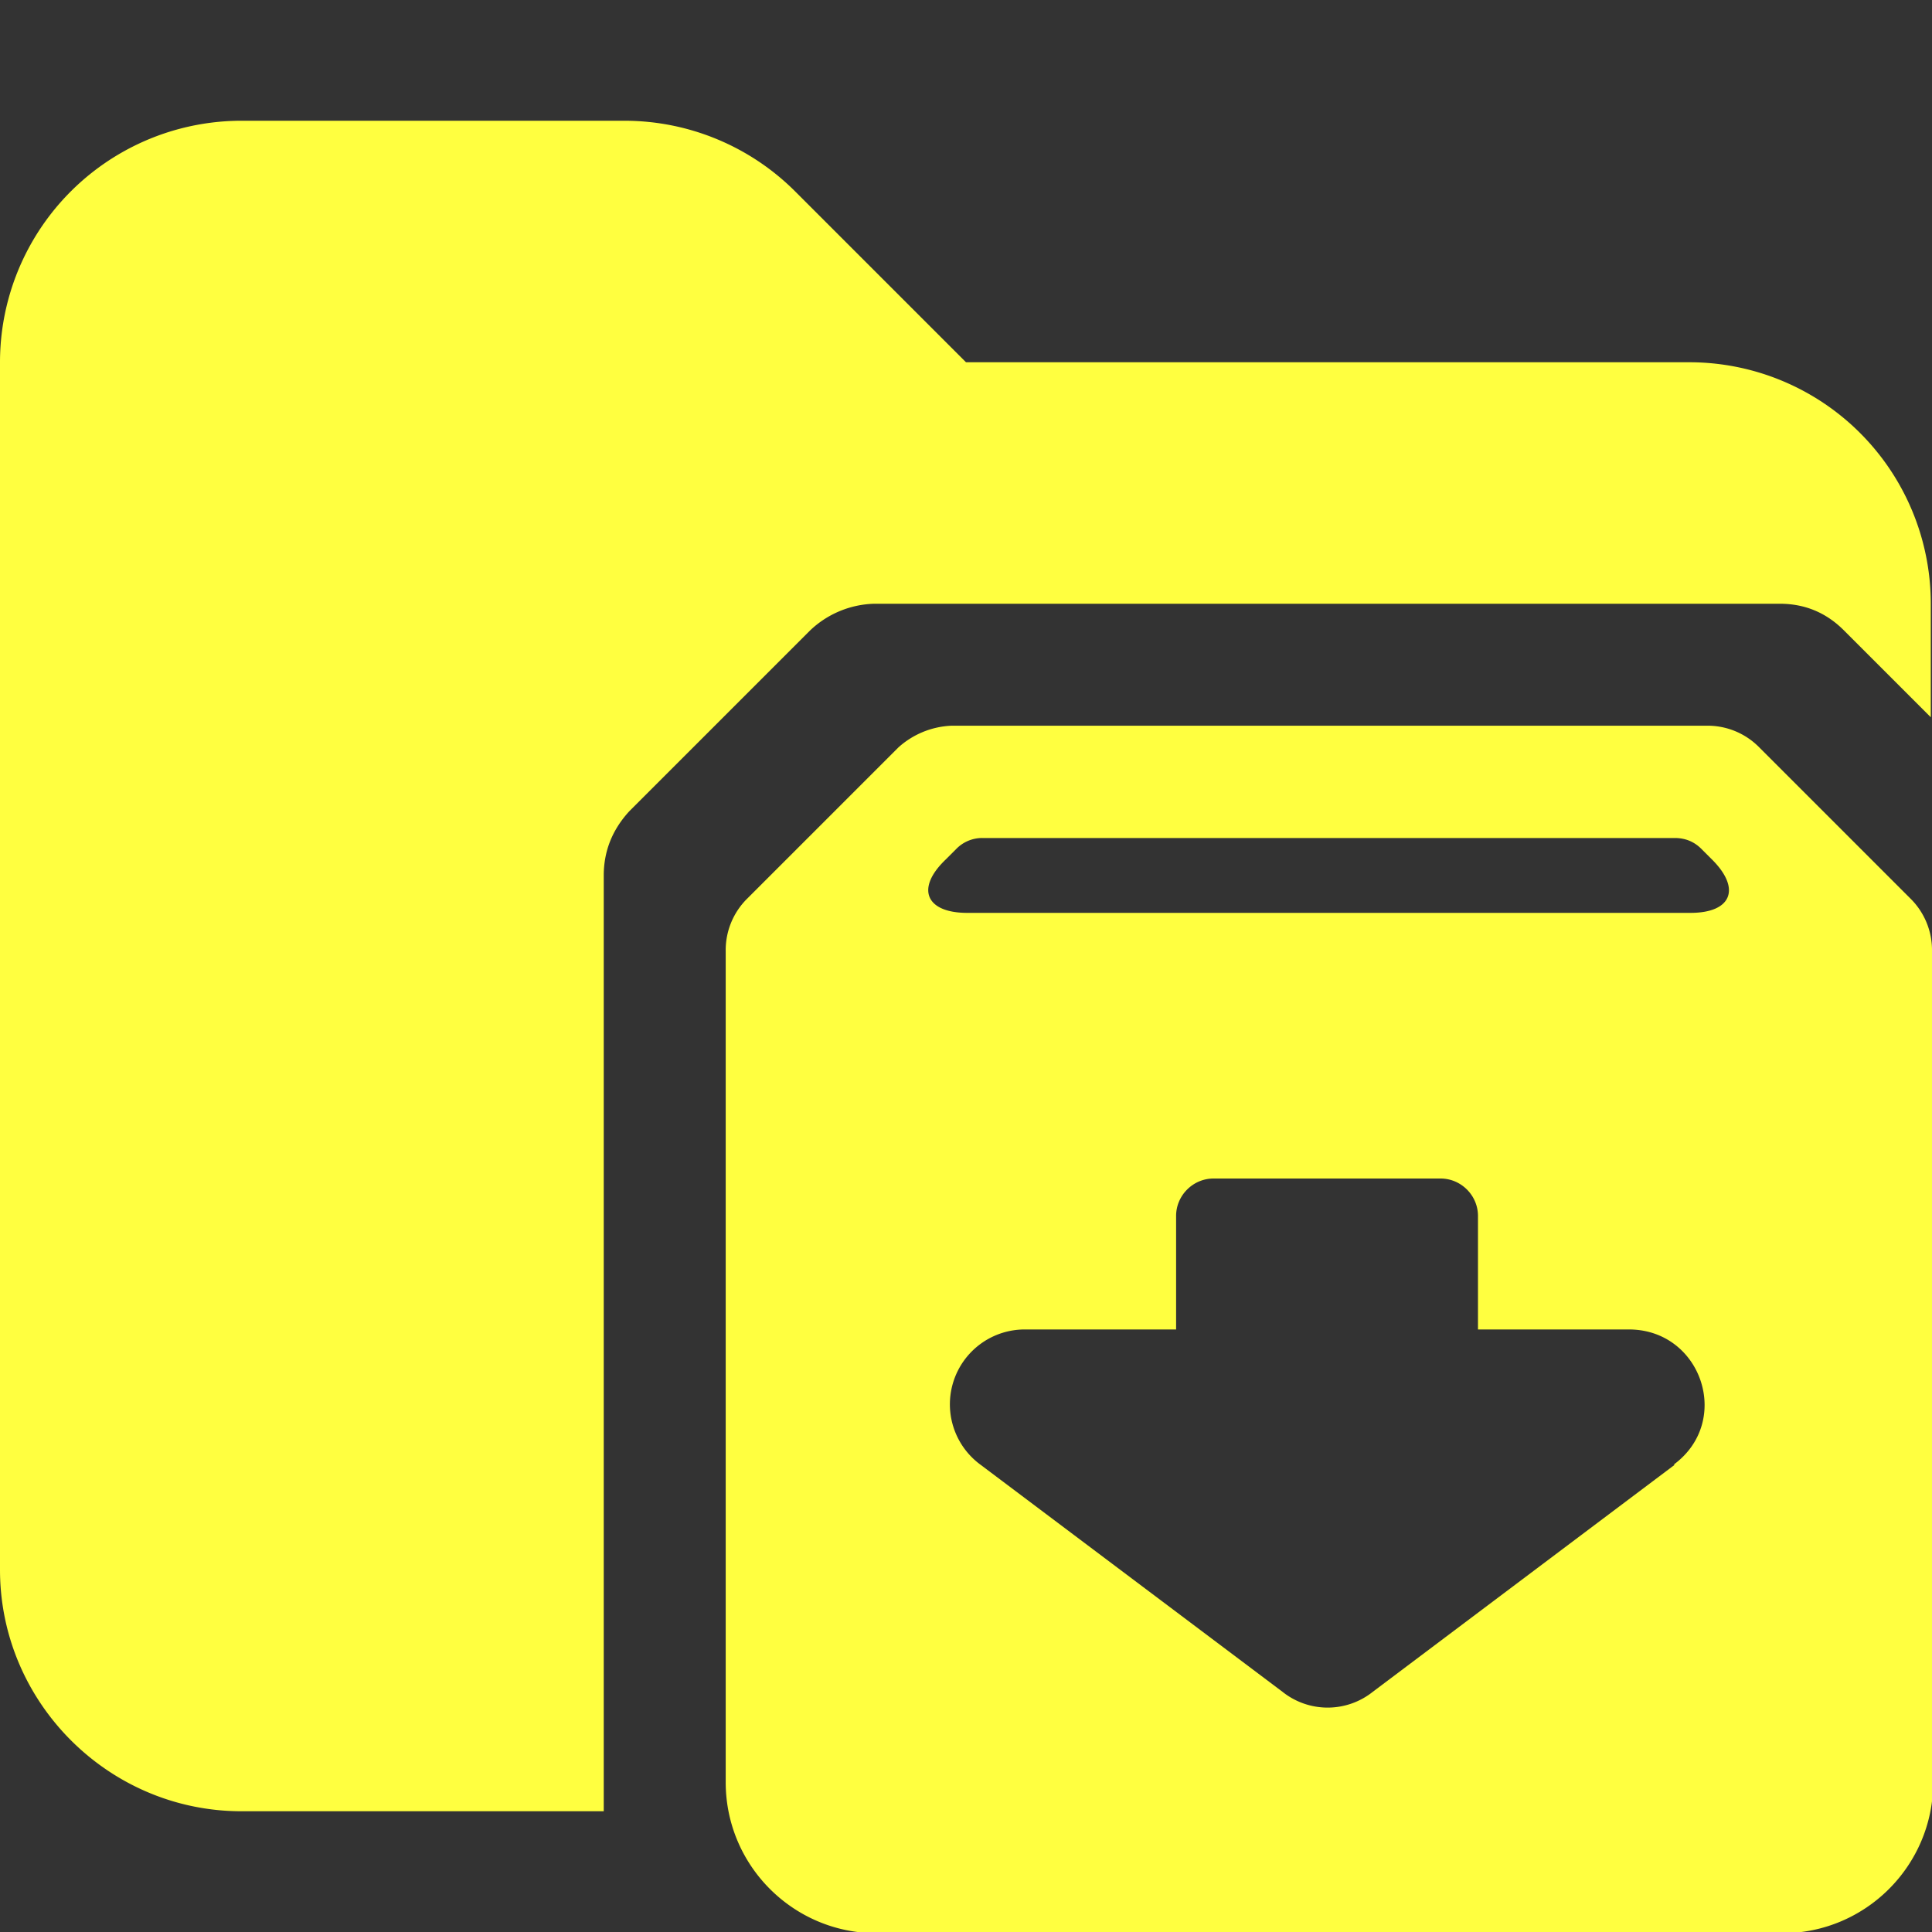 <svg xmlns="http://www.w3.org/2000/svg" viewBox="0 0 16 16"><rect x="0" y="0" width="16" height="16" fill="#333333" stroke="none"/><path fill="#ffff40" d="M14 3H8L6.59 1.59A2 2 0 0 0 5.18 1H2.01A2 2 0 0 0 0 3v10c0 1.1.9 2 2 2h3V7.25q0-.3.21-.53l1.5-1.5A.8.8 0 0 1 7.24 5h7.5q.31 0 .53.22l.72.72V5a2 2 0 0 0-2-2Z"/><path fill="#ffff40" d="M16 7.88a.6.6 0 0 0-.18-.44l-1.25-1.25a.6.6 0 0 0-.44-.18H7.88a.7.7 0 0 0-.44.18L6.19 7.44a.6.6 0 0 0-.18.44v6.88c0 .69.56 1.25 1.25 1.25h7.5c.69 0 1.25-.56 1.25-1.25V7.88Zm-2.13 4.25-2.5 1.88a.6.6 0 0 1-.75 0l-2.5-1.88a.62.62 0 0 1 .37-1.12h1.25v-.94c0-.17.14-.31.31-.31h1.88c.17 0 .31.14.31.31v.94h1.25c.6 0 .86.76.37 1.12ZM14 7.56H8.01c-.34 0-.43-.2-.18-.44l.09-.09a.3.3 0 0 1 .22-.09h5.73q.13 0 .22.09l.09.09c.24.24.16.44-.18.44"/></svg>